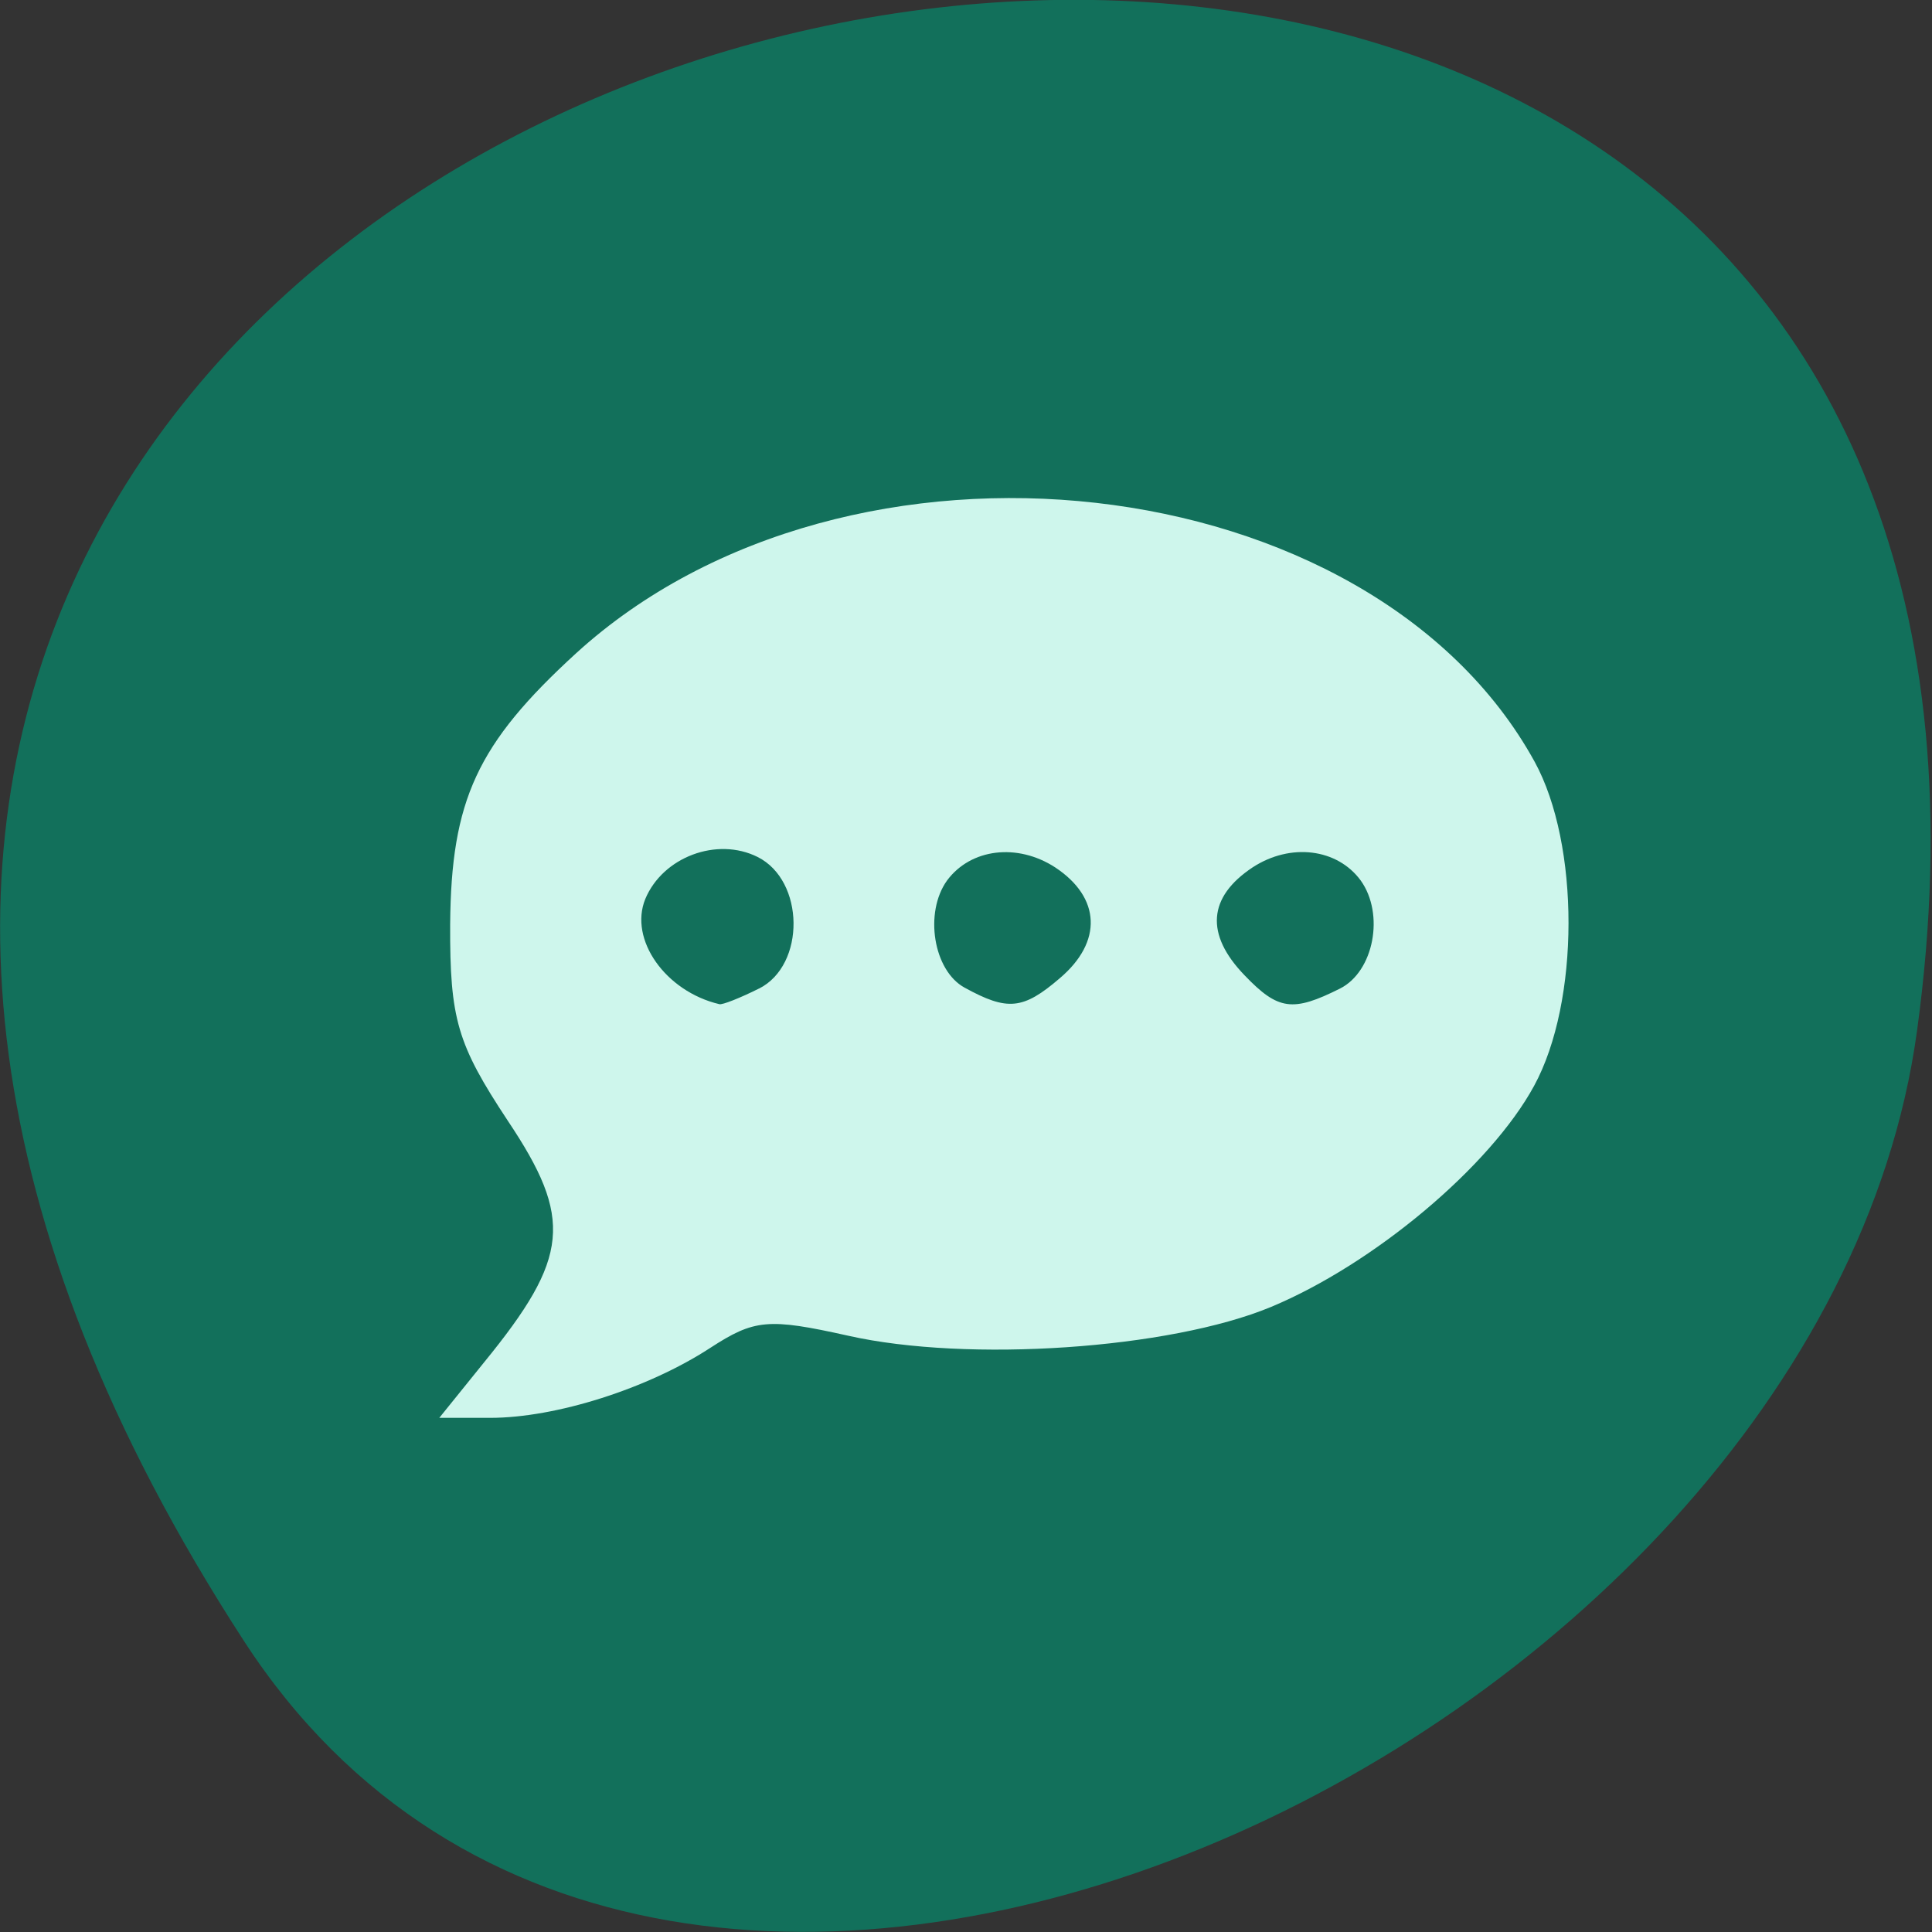 <svg xmlns="http://www.w3.org/2000/svg" viewBox="0 0 16 16"><rect x="0" y="0" width="16" height="16" fill="#333333" stroke="none"/><path d="m 2.023 13.594 c -9.152 -14.09 15.844 -19.539 13.852 -5.05 c -0.813 5.91 -10.352 10.434 -13.852 5.05" fill="#12705b"/><path d="m 4.01 11.281 c 0.707 -0.867 0.738 -1.188 0.195 -2 c -0.418 -0.633 -0.48 -0.84 -0.477 -1.625 c 0.008 -1.031 0.223 -1.496 1.043 -2.246 c 2.254 -2.055 6.582 -1.566 7.938 0.898 c 0.375 0.684 0.375 1.988 -0.004 2.684 c -0.363 0.668 -1.328 1.477 -2.18 1.832 c -0.84 0.348 -2.508 0.461 -3.5 0.238 c -0.664 -0.148 -0.777 -0.137 -1.145 0.102 c -0.516 0.336 -1.277 0.578 -1.82 0.578 h -0.422 m 2.648 -3.555 c 0.387 -0.195 0.379 -0.895 -0.012 -1.09 c -0.336 -0.168 -0.785 0 -0.93 0.348 c -0.137 0.336 0.168 0.766 0.613 0.871 c 0.023 0.008 0.172 -0.051 0.328 -0.129 m 2.492 -0.086 c 0.355 -0.301 0.34 -0.668 -0.039 -0.918 c -0.313 -0.203 -0.699 -0.156 -0.895 0.109 c -0.191 0.266 -0.113 0.746 0.145 0.887 c 0.355 0.195 0.484 0.184 0.789 -0.078 m 2.32 0.086 c 0.281 -0.141 0.371 -0.617 0.172 -0.895 c -0.195 -0.266 -0.582 -0.313 -0.895 -0.109 c -0.371 0.246 -0.395 0.555 -0.066 0.895 c 0.277 0.289 0.398 0.305 0.789 0.109" fill="#cef6ec" fill-rule="evenodd"/></svg>